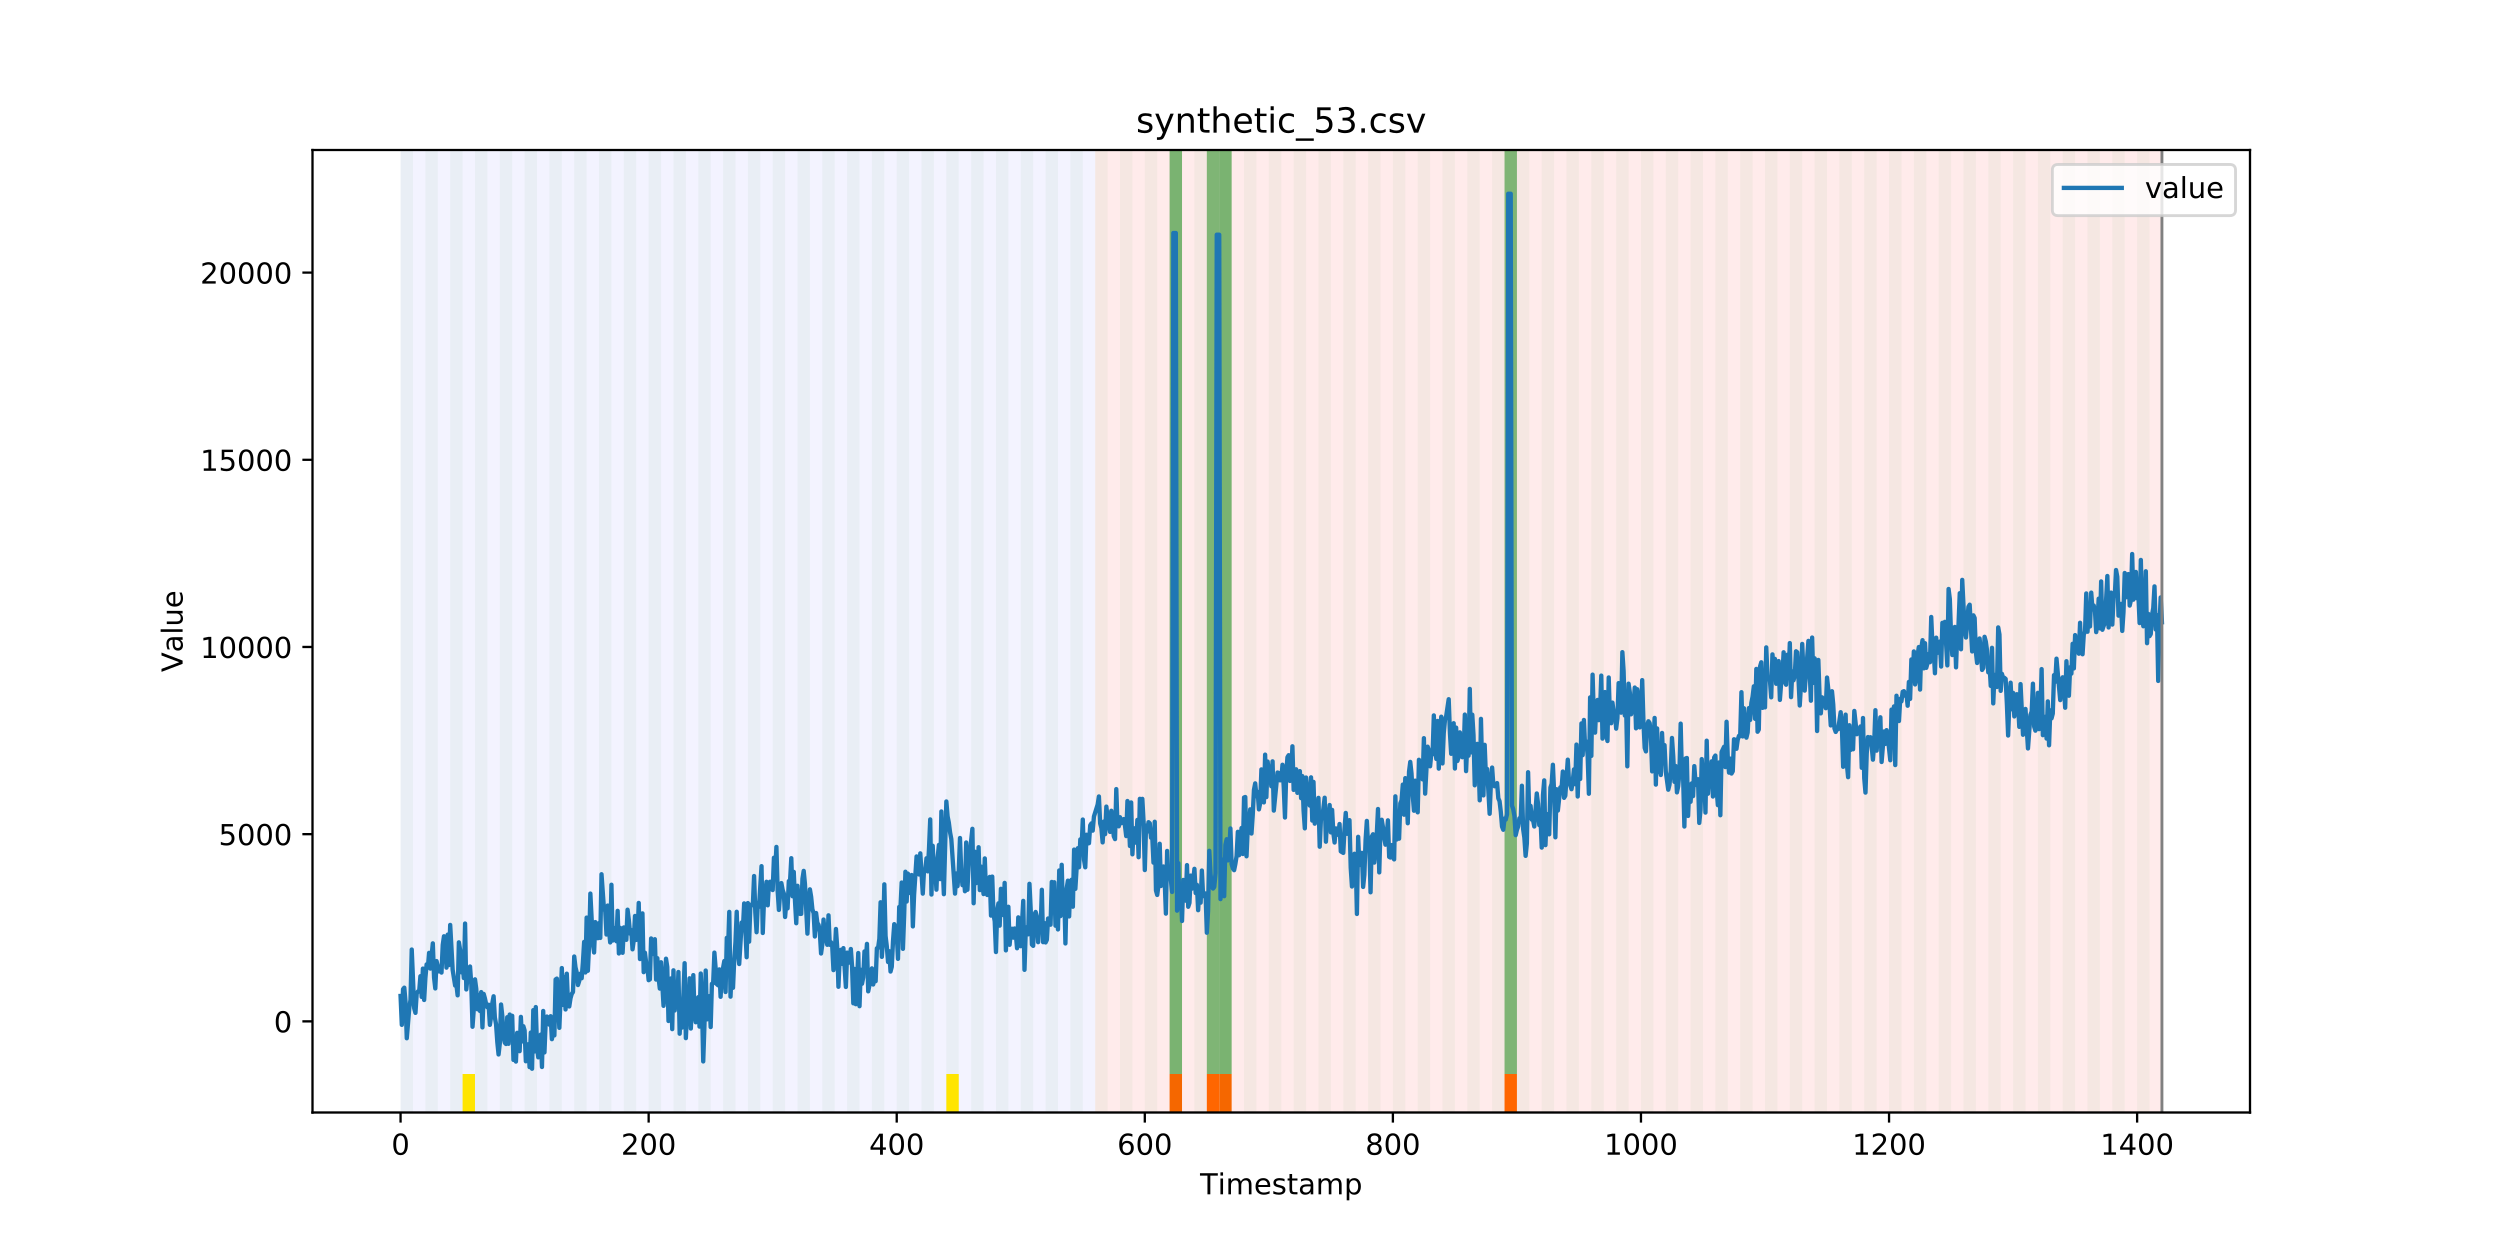<?xml version="1.0" encoding="utf-8" standalone="no"?>
<!DOCTYPE svg PUBLIC "-//W3C//DTD SVG 1.1//EN"
  "http://www.w3.org/Graphics/SVG/1.1/DTD/svg11.dtd">
<!-- Created with matplotlib (https://matplotlib.org/) -->
<svg height="432pt" version="1.1" viewBox="0 0 864 432" width="864pt" xmlns="http://www.w3.org/2000/svg" xmlns:xlink="http://www.w3.org/1999/xlink">
 <defs>
  <style type="text/css">
*{stroke-linecap:butt;stroke-linejoin:round;}
  </style>
 </defs>
 <g id="figure_1">
  <g id="patch_1">
   <path d="M 0 432 
L 864 432 
L 864 0 
L 0 0 
z
" style="fill:#ffffff;"/>
  </g>
  <g id="axes_1">
   <g id="patch_2">
    <path d="M 108 384.48 
L 777.6 384.48 
L 777.6 51.84 
L 108 51.84 
z
" style="fill:#ffffff;"/>
   </g>
   <g id="patch_3">
    <path clip-path="url(#pfd3925e7ad)" d="M 138.436 384.48 
L 138.436 51.84 
L 378.498 51.84 
L 378.498 384.48 
z
" style="fill:#0000ff;opacity:0.05;"/>
   </g>
   <g id="patch_4">
    <path clip-path="url(#pfd3925e7ad)" d="M 378.498 384.48 
L 378.498 51.84 
L 747.164 51.84 
L 747.164 384.48 
z
" style="fill:#ff0000;opacity:0.08;"/>
   </g>
   <g id="patch_5">
    <path clip-path="url(#pfd3925e7ad)" d="M 138.436 384.48 
L 138.436 51.84 
L 142.723 51.84 
L 142.723 384.48 
z
" style="fill:#008000;opacity:0.04;"/>
   </g>
   <g id="patch_6">
    <path clip-path="url(#pfd3925e7ad)" d="M 147.01 384.48 
L 147.01 51.84 
L 151.297 51.84 
L 151.297 384.48 
z
" style="fill:#008000;opacity:0.04;"/>
   </g>
   <g id="patch_7">
    <path clip-path="url(#pfd3925e7ad)" d="M 155.584 384.48 
L 155.584 51.84 
L 159.87 51.84 
L 159.87 384.48 
z
" style="fill:#008000;opacity:0.04;"/>
   </g>
   <g id="patch_8">
    <path clip-path="url(#pfd3925e7ad)" d="M 159.87 384.48 
L 159.87 371.174 
L 164.157 371.174 
L 164.157 384.48 
z
" style="fill:#ffe500;"/>
   </g>
   <g id="patch_9">
    <path clip-path="url(#pfd3925e7ad)" d="M 164.157 384.48 
L 164.157 51.84 
L 168.444 51.84 
L 168.444 384.48 
z
" style="fill:#008000;opacity:0.04;"/>
   </g>
   <g id="patch_10">
    <path clip-path="url(#pfd3925e7ad)" d="M 404.219 384.48 
L 404.219 371.174 
L 408.506 371.174 
L 408.506 384.48 
z
" style="fill:#ff6600;"/>
   </g>
   <g id="patch_11">
    <path clip-path="url(#pfd3925e7ad)" d="M 172.731 384.48 
L 172.731 51.84 
L 177.018 51.84 
L 177.018 384.48 
z
" style="fill:#008000;opacity:0.04;"/>
   </g>
   <g id="patch_12">
    <path clip-path="url(#pfd3925e7ad)" d="M 417.079 384.48 
L 417.079 371.174 
L 421.366 371.174 
L 421.366 384.48 
z
" style="fill:#ff6600;"/>
   </g>
   <g id="patch_13">
    <path clip-path="url(#pfd3925e7ad)" d="M 181.304 384.48 
L 181.304 51.84 
L 185.591 51.84 
L 185.591 384.48 
z
" style="fill:#008000;opacity:0.04;"/>
   </g>
   <g id="patch_14">
    <path clip-path="url(#pfd3925e7ad)" d="M 421.366 384.48 
L 421.366 371.174 
L 425.653 371.174 
L 425.653 384.48 
z
" style="fill:#ff6600;"/>
   </g>
   <g id="patch_15">
    <path clip-path="url(#pfd3925e7ad)" d="M 189.878 384.48 
L 189.878 51.84 
L 194.165 51.84 
L 194.165 384.48 
z
" style="fill:#008000;opacity:0.04;"/>
   </g>
   <g id="patch_16">
    <path clip-path="url(#pfd3925e7ad)" d="M 198.452 384.48 
L 198.452 51.84 
L 202.739 51.84 
L 202.739 384.48 
z
" style="fill:#008000;opacity:0.04;"/>
   </g>
   <g id="patch_17">
    <path clip-path="url(#pfd3925e7ad)" d="M 207.025 384.48 
L 207.025 51.84 
L 211.312 51.84 
L 211.312 384.48 
z
" style="fill:#008000;opacity:0.04;"/>
   </g>
   <g id="patch_18">
    <path clip-path="url(#pfd3925e7ad)" d="M 215.599 384.48 
L 215.599 51.84 
L 219.886 51.84 
L 219.886 384.48 
z
" style="fill:#008000;opacity:0.04;"/>
   </g>
   <g id="patch_19">
    <path clip-path="url(#pfd3925e7ad)" d="M 224.173 384.48 
L 224.173 51.84 
L 228.459 51.84 
L 228.459 384.48 
z
" style="fill:#008000;opacity:0.04;"/>
   </g>
   <g id="patch_20">
    <path clip-path="url(#pfd3925e7ad)" d="M 232.746 384.48 
L 232.746 51.84 
L 237.033 51.84 
L 237.033 384.48 
z
" style="fill:#008000;opacity:0.04;"/>
   </g>
   <g id="patch_21">
    <path clip-path="url(#pfd3925e7ad)" d="M 241.32 384.48 
L 241.32 51.84 
L 245.607 51.84 
L 245.607 384.48 
z
" style="fill:#008000;opacity:0.04;"/>
   </g>
   <g id="patch_22">
    <path clip-path="url(#pfd3925e7ad)" d="M 249.893 384.48 
L 249.893 51.84 
L 254.18 51.84 
L 254.18 384.48 
z
" style="fill:#008000;opacity:0.04;"/>
   </g>
   <g id="patch_23">
    <path clip-path="url(#pfd3925e7ad)" d="M 258.467 384.48 
L 258.467 51.84 
L 262.754 51.84 
L 262.754 384.48 
z
" style="fill:#008000;opacity:0.04;"/>
   </g>
   <g id="patch_24">
    <path clip-path="url(#pfd3925e7ad)" d="M 267.041 384.48 
L 267.041 51.84 
L 271.328 51.84 
L 271.328 384.48 
z
" style="fill:#008000;opacity:0.04;"/>
   </g>
   <g id="patch_25">
    <path clip-path="url(#pfd3925e7ad)" d="M 275.614 384.48 
L 275.614 51.84 
L 279.901 51.84 
L 279.901 384.48 
z
" style="fill:#008000;opacity:0.04;"/>
   </g>
   <g id="patch_26">
    <path clip-path="url(#pfd3925e7ad)" d="M 519.963 384.48 
L 519.963 371.174 
L 524.249 371.174 
L 524.249 384.48 
z
" style="fill:#ff6600;"/>
   </g>
   <g id="patch_27">
    <path clip-path="url(#pfd3925e7ad)" d="M 284.188 384.48 
L 284.188 51.84 
L 288.475 51.84 
L 288.475 384.48 
z
" style="fill:#008000;opacity:0.04;"/>
   </g>
   <g id="patch_28">
    <path clip-path="url(#pfd3925e7ad)" d="M 292.762 384.48 
L 292.762 51.84 
L 297.048 51.84 
L 297.048 384.48 
z
" style="fill:#008000;opacity:0.04;"/>
   </g>
   <g id="patch_29">
    <path clip-path="url(#pfd3925e7ad)" d="M 301.335 384.48 
L 301.335 51.84 
L 305.622 51.84 
L 305.622 384.48 
z
" style="fill:#008000;opacity:0.04;"/>
   </g>
   <g id="patch_30">
    <path clip-path="url(#pfd3925e7ad)" d="M 309.909 384.48 
L 309.909 51.84 
L 314.196 51.84 
L 314.196 384.48 
z
" style="fill:#008000;opacity:0.04;"/>
   </g>
   <g id="patch_31">
    <path clip-path="url(#pfd3925e7ad)" d="M 318.482 384.48 
L 318.482 51.84 
L 322.769 51.84 
L 322.769 384.48 
z
" style="fill:#008000;opacity:0.04;"/>
   </g>
   <g id="patch_32">
    <path clip-path="url(#pfd3925e7ad)" d="M 327.056 384.48 
L 327.056 51.84 
L 331.343 51.84 
L 331.343 384.48 
z
" style="fill:#008000;opacity:0.04;"/>
   </g>
   <g id="patch_33">
    <path clip-path="url(#pfd3925e7ad)" d="M 327.056 384.48 
L 327.056 371.174 
L 331.343 371.174 
L 331.343 384.48 
z
" style="fill:#ffe500;"/>
   </g>
   <g id="patch_34">
    <path clip-path="url(#pfd3925e7ad)" d="M 335.63 384.48 
L 335.63 51.84 
L 339.917 51.84 
L 339.917 384.48 
z
" style="fill:#008000;opacity:0.04;"/>
   </g>
   <g id="patch_35">
    <path clip-path="url(#pfd3925e7ad)" d="M 344.203 384.48 
L 344.203 51.84 
L 348.49 51.84 
L 348.49 384.48 
z
" style="fill:#008000;opacity:0.04;"/>
   </g>
   <g id="patch_36">
    <path clip-path="url(#pfd3925e7ad)" d="M 352.777 384.48 
L 352.777 51.84 
L 357.064 51.84 
L 357.064 384.48 
z
" style="fill:#008000;opacity:0.04;"/>
   </g>
   <g id="patch_37">
    <path clip-path="url(#pfd3925e7ad)" d="M 361.351 384.48 
L 361.351 51.84 
L 365.637 51.84 
L 365.637 384.48 
z
" style="fill:#008000;opacity:0.04;"/>
   </g>
   <g id="patch_38">
    <path clip-path="url(#pfd3925e7ad)" d="M 369.924 384.48 
L 369.924 51.84 
L 374.211 51.84 
L 374.211 384.48 
z
" style="fill:#008000;opacity:0.04;"/>
   </g>
   <g id="patch_39">
    <path clip-path="url(#pfd3925e7ad)" d="M 378.498 384.48 
L 378.498 51.84 
L 382.785 51.84 
L 382.785 384.48 
z
" style="fill:#008000;opacity:0.04;"/>
   </g>
   <g id="patch_40">
    <path clip-path="url(#pfd3925e7ad)" d="M 387.071 384.48 
L 387.071 51.84 
L 391.358 51.84 
L 391.358 384.48 
z
" style="fill:#008000;opacity:0.04;"/>
   </g>
   <g id="patch_41">
    <path clip-path="url(#pfd3925e7ad)" d="M 395.645 384.48 
L 395.645 51.84 
L 399.932 51.84 
L 399.932 384.48 
z
" style="fill:#008000;opacity:0.04;"/>
   </g>
   <g id="patch_42">
    <path clip-path="url(#pfd3925e7ad)" d="M 404.219 384.48 
L 404.219 51.84 
L 408.506 51.84 
L 408.506 384.48 
z
" style="fill:#008000;opacity:0.04;"/>
   </g>
   <g id="patch_43">
    <path clip-path="url(#pfd3925e7ad)" d="M 404.219 371.174 
L 404.219 51.84 
L 408.506 51.84 
L 408.506 371.174 
z
" style="fill:#008000;opacity:0.5;"/>
   </g>
   <g id="patch_44">
    <path clip-path="url(#pfd3925e7ad)" d="M 412.792 384.48 
L 412.792 51.84 
L 417.079 51.84 
L 417.079 384.48 
z
" style="fill:#008000;opacity:0.04;"/>
   </g>
   <g id="patch_45">
    <path clip-path="url(#pfd3925e7ad)" d="M 417.079 371.174 
L 417.079 51.84 
L 421.366 51.84 
L 421.366 371.174 
z
" style="fill:#008000;opacity:0.5;"/>
   </g>
   <g id="patch_46">
    <path clip-path="url(#pfd3925e7ad)" d="M 421.366 384.48 
L 421.366 51.84 
L 425.653 51.84 
L 425.653 384.48 
z
" style="fill:#008000;opacity:0.04;"/>
   </g>
   <g id="patch_47">
    <path clip-path="url(#pfd3925e7ad)" d="M 421.366 371.174 
L 421.366 51.84 
L 425.653 51.84 
L 425.653 371.174 
z
" style="fill:#008000;opacity:0.5;"/>
   </g>
   <g id="patch_48">
    <path clip-path="url(#pfd3925e7ad)" d="M 429.94 384.48 
L 429.94 51.84 
L 434.226 51.84 
L 434.226 384.48 
z
" style="fill:#008000;opacity:0.04;"/>
   </g>
   <g id="patch_49">
    <path clip-path="url(#pfd3925e7ad)" d="M 438.513 384.48 
L 438.513 51.84 
L 442.8 51.84 
L 442.8 384.48 
z
" style="fill:#008000;opacity:0.04;"/>
   </g>
   <g id="patch_50">
    <path clip-path="url(#pfd3925e7ad)" d="M 447.087 384.48 
L 447.087 51.84 
L 451.374 51.84 
L 451.374 384.48 
z
" style="fill:#008000;opacity:0.04;"/>
   </g>
   <g id="patch_51">
    <path clip-path="url(#pfd3925e7ad)" d="M 455.66 384.48 
L 455.66 51.84 
L 459.947 51.84 
L 459.947 384.48 
z
" style="fill:#008000;opacity:0.04;"/>
   </g>
   <g id="patch_52">
    <path clip-path="url(#pfd3925e7ad)" d="M 464.234 384.48 
L 464.234 51.84 
L 468.521 51.84 
L 468.521 384.48 
z
" style="fill:#008000;opacity:0.04;"/>
   </g>
   <g id="patch_53">
    <path clip-path="url(#pfd3925e7ad)" d="M 472.808 384.48 
L 472.808 51.84 
L 477.094 51.84 
L 477.094 384.48 
z
" style="fill:#008000;opacity:0.04;"/>
   </g>
   <g id="patch_54">
    <path clip-path="url(#pfd3925e7ad)" d="M 481.381 384.48 
L 481.381 51.84 
L 485.668 51.84 
L 485.668 384.48 
z
" style="fill:#008000;opacity:0.04;"/>
   </g>
   <g id="patch_55">
    <path clip-path="url(#pfd3925e7ad)" d="M 489.955 384.48 
L 489.955 51.84 
L 494.242 51.84 
L 494.242 384.48 
z
" style="fill:#008000;opacity:0.04;"/>
   </g>
   <g id="patch_56">
    <path clip-path="url(#pfd3925e7ad)" d="M 498.529 384.48 
L 498.529 51.84 
L 502.815 51.84 
L 502.815 384.48 
z
" style="fill:#008000;opacity:0.04;"/>
   </g>
   <g id="patch_57">
    <path clip-path="url(#pfd3925e7ad)" d="M 507.102 384.48 
L 507.102 51.84 
L 511.389 51.84 
L 511.389 384.48 
z
" style="fill:#008000;opacity:0.04;"/>
   </g>
   <g id="patch_58">
    <path clip-path="url(#pfd3925e7ad)" d="M 515.676 384.48 
L 515.676 51.84 
L 519.963 51.84 
L 519.963 384.48 
z
" style="fill:#008000;opacity:0.04;"/>
   </g>
   <g id="patch_59">
    <path clip-path="url(#pfd3925e7ad)" d="M 519.963 371.174 
L 519.963 51.84 
L 524.249 51.84 
L 524.249 371.174 
z
" style="fill:#008000;opacity:0.5;"/>
   </g>
   <g id="patch_60">
    <path clip-path="url(#pfd3925e7ad)" d="M 524.249 384.48 
L 524.249 51.84 
L 528.536 51.84 
L 528.536 384.48 
z
" style="fill:#008000;opacity:0.04;"/>
   </g>
   <g id="patch_61">
    <path clip-path="url(#pfd3925e7ad)" d="M 532.823 384.48 
L 532.823 51.84 
L 537.11 51.84 
L 537.11 384.48 
z
" style="fill:#008000;opacity:0.04;"/>
   </g>
   <g id="patch_62">
    <path clip-path="url(#pfd3925e7ad)" d="M 541.397 384.48 
L 541.397 51.84 
L 545.683 51.84 
L 545.683 384.48 
z
" style="fill:#008000;opacity:0.04;"/>
   </g>
   <g id="patch_63">
    <path clip-path="url(#pfd3925e7ad)" d="M 549.97 384.48 
L 549.97 51.84 
L 554.257 51.84 
L 554.257 384.48 
z
" style="fill:#008000;opacity:0.04;"/>
   </g>
   <g id="patch_64">
    <path clip-path="url(#pfd3925e7ad)" d="M 558.544 384.48 
L 558.544 51.84 
L 562.831 51.84 
L 562.831 384.48 
z
" style="fill:#008000;opacity:0.04;"/>
   </g>
   <g id="patch_65">
    <path clip-path="url(#pfd3925e7ad)" d="M 567.118 384.48 
L 567.118 51.84 
L 571.404 51.84 
L 571.404 384.48 
z
" style="fill:#008000;opacity:0.04;"/>
   </g>
   <g id="patch_66">
    <path clip-path="url(#pfd3925e7ad)" d="M 575.691 384.48 
L 575.691 51.84 
L 579.978 51.84 
L 579.978 384.48 
z
" style="fill:#008000;opacity:0.04;"/>
   </g>
   <g id="patch_67">
    <path clip-path="url(#pfd3925e7ad)" d="M 584.265 384.48 
L 584.265 51.84 
L 588.552 51.84 
L 588.552 384.48 
z
" style="fill:#008000;opacity:0.04;"/>
   </g>
   <g id="patch_68">
    <path clip-path="url(#pfd3925e7ad)" d="M 592.838 384.48 
L 592.838 51.84 
L 597.125 51.84 
L 597.125 384.48 
z
" style="fill:#008000;opacity:0.04;"/>
   </g>
   <g id="patch_69">
    <path clip-path="url(#pfd3925e7ad)" d="M 601.412 384.48 
L 601.412 51.84 
L 605.699 51.84 
L 605.699 384.48 
z
" style="fill:#008000;opacity:0.04;"/>
   </g>
   <g id="patch_70">
    <path clip-path="url(#pfd3925e7ad)" d="M 609.986 384.48 
L 609.986 51.84 
L 614.272 51.84 
L 614.272 384.48 
z
" style="fill:#008000;opacity:0.04;"/>
   </g>
   <g id="patch_71">
    <path clip-path="url(#pfd3925e7ad)" d="M 618.559 384.48 
L 618.559 51.84 
L 622.846 51.84 
L 622.846 384.48 
z
" style="fill:#008000;opacity:0.04;"/>
   </g>
   <g id="patch_72">
    <path clip-path="url(#pfd3925e7ad)" d="M 627.133 384.48 
L 627.133 51.84 
L 631.42 51.84 
L 631.42 384.48 
z
" style="fill:#008000;opacity:0.04;"/>
   </g>
   <g id="patch_73">
    <path clip-path="url(#pfd3925e7ad)" d="M 635.707 384.48 
L 635.707 51.84 
L 639.993 51.84 
L 639.993 384.48 
z
" style="fill:#008000;opacity:0.04;"/>
   </g>
   <g id="patch_74">
    <path clip-path="url(#pfd3925e7ad)" d="M 644.28 384.48 
L 644.28 51.84 
L 648.567 51.84 
L 648.567 384.48 
z
" style="fill:#008000;opacity:0.04;"/>
   </g>
   <g id="patch_75">
    <path clip-path="url(#pfd3925e7ad)" d="M 652.854 384.48 
L 652.854 51.84 
L 657.141 51.84 
L 657.141 384.48 
z
" style="fill:#008000;opacity:0.04;"/>
   </g>
   <g id="patch_76">
    <path clip-path="url(#pfd3925e7ad)" d="M 661.427 384.48 
L 661.427 51.84 
L 665.714 51.84 
L 665.714 384.48 
z
" style="fill:#008000;opacity:0.04;"/>
   </g>
   <g id="patch_77">
    <path clip-path="url(#pfd3925e7ad)" d="M 670.001 384.48 
L 670.001 51.84 
L 674.288 51.84 
L 674.288 384.48 
z
" style="fill:#008000;opacity:0.04;"/>
   </g>
   <g id="patch_78">
    <path clip-path="url(#pfd3925e7ad)" d="M 678.575 384.48 
L 678.575 51.84 
L 682.861 51.84 
L 682.861 384.48 
z
" style="fill:#008000;opacity:0.04;"/>
   </g>
   <g id="patch_79">
    <path clip-path="url(#pfd3925e7ad)" d="M 687.148 384.48 
L 687.148 51.84 
L 691.435 51.84 
L 691.435 384.48 
z
" style="fill:#008000;opacity:0.04;"/>
   </g>
   <g id="patch_80">
    <path clip-path="url(#pfd3925e7ad)" d="M 695.722 384.48 
L 695.722 51.84 
L 700.009 51.84 
L 700.009 384.48 
z
" style="fill:#008000;opacity:0.04;"/>
   </g>
   <g id="patch_81">
    <path clip-path="url(#pfd3925e7ad)" d="M 704.296 384.48 
L 704.296 51.84 
L 708.582 51.84 
L 708.582 384.48 
z
" style="fill:#008000;opacity:0.04;"/>
   </g>
   <g id="patch_82">
    <path clip-path="url(#pfd3925e7ad)" d="M 712.869 384.48 
L 712.869 51.84 
L 717.156 51.84 
L 717.156 384.48 
z
" style="fill:#008000;opacity:0.04;"/>
   </g>
   <g id="patch_83">
    <path clip-path="url(#pfd3925e7ad)" d="M 721.443 384.48 
L 721.443 51.84 
L 725.73 51.84 
L 725.73 384.48 
z
" style="fill:#008000;opacity:0.04;"/>
   </g>
   <g id="patch_84">
    <path clip-path="url(#pfd3925e7ad)" d="M 730.016 384.48 
L 730.016 51.84 
L 734.303 51.84 
L 734.303 384.48 
z
" style="fill:#008000;opacity:0.04;"/>
   </g>
   <g id="patch_85">
    <path clip-path="url(#pfd3925e7ad)" d="M 738.59 384.48 
L 738.59 51.84 
L 742.877 51.84 
L 742.877 384.48 
z
" style="fill:#008000;opacity:0.04;"/>
   </g>
   <g id="matplotlib.axis_1">
    <g id="xtick_1">
     <g id="line2d_1">
      <defs>
       <path d="M 0 0 
L 0 3.5 
" id="mc9558a6751" style="stroke:#000000;stroke-width:0.8;"/>
      </defs>
      <g>
       <use style="stroke:#000000;stroke-width:0.8;" x="138.436" xlink:href="#mc9558a6751" y="384.48"/>
      </g>
     </g>
     <g id="text_1">
      <!-- 0 -->
      <defs>
       <path d="M 31.781 66.406 
Q 24.172 66.406 20.328 58.906 
Q 16.5 51.422 16.5 36.375 
Q 16.5 21.391 20.328 13.891 
Q 24.172 6.391 31.781 6.391 
Q 39.453 6.391 43.281 13.891 
Q 47.125 21.391 47.125 36.375 
Q 47.125 51.422 43.281 58.906 
Q 39.453 66.406 31.781 66.406 
z
M 31.781 74.219 
Q 44.047 74.219 50.516 64.516 
Q 56.984 54.828 56.984 36.375 
Q 56.984 17.969 50.516 8.266 
Q 44.047 -1.422 31.781 -1.422 
Q 19.531 -1.422 13.062 8.266 
Q 6.594 17.969 6.594 36.375 
Q 6.594 54.828 13.062 64.516 
Q 19.531 74.219 31.781 74.219 
z
" id="DejaVuSans-48"/>
      </defs>
      <g transform="translate(135.255 399.078)scale(0.1 -0.1)">
       <use xlink:href="#DejaVuSans-48"/>
      </g>
     </g>
    </g>
    <g id="xtick_2">
     <g id="line2d_2">
      <g>
       <use style="stroke:#000000;stroke-width:0.8;" x="224.173" xlink:href="#mc9558a6751" y="384.48"/>
      </g>
     </g>
     <g id="text_2">
      <!-- 200 -->
      <defs>
       <path d="M 19.188 8.297 
L 53.609 8.297 
L 53.609 0 
L 7.328 0 
L 7.328 8.297 
Q 12.938 14.109 22.625 23.891 
Q 32.328 33.688 34.812 36.531 
Q 39.547 41.844 41.422 45.531 
Q 43.312 49.219 43.312 52.781 
Q 43.312 58.594 39.234 62.25 
Q 35.156 65.922 28.609 65.922 
Q 23.969 65.922 18.812 64.312 
Q 13.672 62.703 7.812 59.422 
L 7.812 69.391 
Q 13.766 71.781 18.938 73 
Q 24.125 74.219 28.422 74.219 
Q 39.75 74.219 46.484 68.547 
Q 53.219 62.891 53.219 53.422 
Q 53.219 48.922 51.531 44.891 
Q 49.859 40.875 45.406 35.406 
Q 44.188 33.984 37.641 27.219 
Q 31.109 20.453 19.188 8.297 
z
" id="DejaVuSans-50"/>
      </defs>
      <g transform="translate(214.629 399.078)scale(0.1 -0.1)">
       <use xlink:href="#DejaVuSans-50"/>
       <use x="63.623" xlink:href="#DejaVuSans-48"/>
       <use x="127.246" xlink:href="#DejaVuSans-48"/>
      </g>
     </g>
    </g>
    <g id="xtick_3">
     <g id="line2d_3">
      <g>
       <use style="stroke:#000000;stroke-width:0.8;" x="309.909" xlink:href="#mc9558a6751" y="384.48"/>
      </g>
     </g>
     <g id="text_3">
      <!-- 400 -->
      <defs>
       <path d="M 37.797 64.312 
L 12.891 25.391 
L 37.797 25.391 
z
M 35.203 72.906 
L 47.609 72.906 
L 47.609 25.391 
L 58.016 25.391 
L 58.016 17.188 
L 47.609 17.188 
L 47.609 0 
L 37.797 0 
L 37.797 17.188 
L 4.891 17.188 
L 4.891 26.703 
z
" id="DejaVuSans-52"/>
      </defs>
      <g transform="translate(300.365 399.078)scale(0.1 -0.1)">
       <use xlink:href="#DejaVuSans-52"/>
       <use x="63.623" xlink:href="#DejaVuSans-48"/>
       <use x="127.246" xlink:href="#DejaVuSans-48"/>
      </g>
     </g>
    </g>
    <g id="xtick_4">
     <g id="line2d_4">
      <g>
       <use style="stroke:#000000;stroke-width:0.8;" x="395.645" xlink:href="#mc9558a6751" y="384.48"/>
      </g>
     </g>
     <g id="text_4">
      <!-- 600 -->
      <defs>
       <path d="M 33.016 40.375 
Q 26.375 40.375 22.484 35.828 
Q 18.609 31.297 18.609 23.391 
Q 18.609 15.531 22.484 10.953 
Q 26.375 6.391 33.016 6.391 
Q 39.656 6.391 43.531 10.953 
Q 47.406 15.531 47.406 23.391 
Q 47.406 31.297 43.531 35.828 
Q 39.656 40.375 33.016 40.375 
z
M 52.594 71.297 
L 52.594 62.312 
Q 48.875 64.062 45.094 64.984 
Q 41.312 65.922 37.594 65.922 
Q 27.828 65.922 22.672 59.328 
Q 17.531 52.734 16.797 39.406 
Q 19.672 43.656 24.016 45.922 
Q 28.375 48.188 33.594 48.188 
Q 44.578 48.188 50.953 41.516 
Q 57.328 34.859 57.328 23.391 
Q 57.328 12.156 50.688 5.359 
Q 44.047 -1.422 33.016 -1.422 
Q 20.359 -1.422 13.672 8.266 
Q 6.984 17.969 6.984 36.375 
Q 6.984 53.656 15.188 63.938 
Q 23.391 74.219 37.203 74.219 
Q 40.922 74.219 44.703 73.484 
Q 48.484 72.75 52.594 71.297 
z
" id="DejaVuSans-54"/>
      </defs>
      <g transform="translate(386.101 399.078)scale(0.1 -0.1)">
       <use xlink:href="#DejaVuSans-54"/>
       <use x="63.623" xlink:href="#DejaVuSans-48"/>
       <use x="127.246" xlink:href="#DejaVuSans-48"/>
      </g>
     </g>
    </g>
    <g id="xtick_5">
     <g id="line2d_5">
      <g>
       <use style="stroke:#000000;stroke-width:0.8;" x="481.381" xlink:href="#mc9558a6751" y="384.48"/>
      </g>
     </g>
     <g id="text_5">
      <!-- 800 -->
      <defs>
       <path d="M 31.781 34.625 
Q 24.75 34.625 20.719 30.859 
Q 16.703 27.094 16.703 20.516 
Q 16.703 13.922 20.719 10.156 
Q 24.75 6.391 31.781 6.391 
Q 38.812 6.391 42.859 10.172 
Q 46.922 13.969 46.922 20.516 
Q 46.922 27.094 42.891 30.859 
Q 38.875 34.625 31.781 34.625 
z
M 21.922 38.812 
Q 15.578 40.375 12.031 44.719 
Q 8.5 49.078 8.5 55.328 
Q 8.5 64.062 14.719 69.141 
Q 20.953 74.219 31.781 74.219 
Q 42.672 74.219 48.875 69.141 
Q 55.078 64.062 55.078 55.328 
Q 55.078 49.078 51.531 44.719 
Q 48 40.375 41.703 38.812 
Q 48.828 37.156 52.797 32.312 
Q 56.781 27.484 56.781 20.516 
Q 56.781 9.906 50.312 4.234 
Q 43.844 -1.422 31.781 -1.422 
Q 19.734 -1.422 13.25 4.234 
Q 6.781 9.906 6.781 20.516 
Q 6.781 27.484 10.781 32.312 
Q 14.797 37.156 21.922 38.812 
z
M 18.312 54.391 
Q 18.312 48.734 21.844 45.562 
Q 25.391 42.391 31.781 42.391 
Q 38.141 42.391 41.719 45.562 
Q 45.312 48.734 45.312 54.391 
Q 45.312 60.062 41.719 63.234 
Q 38.141 66.406 31.781 66.406 
Q 25.391 66.406 21.844 63.234 
Q 18.312 60.062 18.312 54.391 
z
" id="DejaVuSans-56"/>
      </defs>
      <g transform="translate(471.838 399.078)scale(0.1 -0.1)">
       <use xlink:href="#DejaVuSans-56"/>
       <use x="63.623" xlink:href="#DejaVuSans-48"/>
       <use x="127.246" xlink:href="#DejaVuSans-48"/>
      </g>
     </g>
    </g>
    <g id="xtick_6">
     <g id="line2d_6">
      <g>
       <use style="stroke:#000000;stroke-width:0.8;" x="567.118" xlink:href="#mc9558a6751" y="384.48"/>
      </g>
     </g>
     <g id="text_6">
      <!-- 1000 -->
      <defs>
       <path d="M 12.406 8.297 
L 28.516 8.297 
L 28.516 63.922 
L 10.984 60.406 
L 10.984 69.391 
L 28.422 72.906 
L 38.281 72.906 
L 38.281 8.297 
L 54.391 8.297 
L 54.391 0 
L 12.406 0 
z
" id="DejaVuSans-49"/>
      </defs>
      <g transform="translate(554.393 399.078)scale(0.1 -0.1)">
       <use xlink:href="#DejaVuSans-49"/>
       <use x="63.623" xlink:href="#DejaVuSans-48"/>
       <use x="127.246" xlink:href="#DejaVuSans-48"/>
       <use x="190.869" xlink:href="#DejaVuSans-48"/>
      </g>
     </g>
    </g>
    <g id="xtick_7">
     <g id="line2d_7">
      <g>
       <use style="stroke:#000000;stroke-width:0.8;" x="652.854" xlink:href="#mc9558a6751" y="384.48"/>
      </g>
     </g>
     <g id="text_7">
      <!-- 1200 -->
      <g transform="translate(640.129 399.078)scale(0.1 -0.1)">
       <use xlink:href="#DejaVuSans-49"/>
       <use x="63.623" xlink:href="#DejaVuSans-50"/>
       <use x="127.246" xlink:href="#DejaVuSans-48"/>
       <use x="190.869" xlink:href="#DejaVuSans-48"/>
      </g>
     </g>
    </g>
    <g id="xtick_8">
     <g id="line2d_8">
      <g>
       <use style="stroke:#000000;stroke-width:0.8;" x="738.59" xlink:href="#mc9558a6751" y="384.48"/>
      </g>
     </g>
     <g id="text_8">
      <!-- 1400 -->
      <g transform="translate(725.865 399.078)scale(0.1 -0.1)">
       <use xlink:href="#DejaVuSans-49"/>
       <use x="63.623" xlink:href="#DejaVuSans-52"/>
       <use x="127.246" xlink:href="#DejaVuSans-48"/>
       <use x="190.869" xlink:href="#DejaVuSans-48"/>
      </g>
     </g>
    </g>
    <g id="text_9">
     <!-- Timestamp -->
     <defs>
      <path d="M -0.297 72.906 
L 61.375 72.906 
L 61.375 64.594 
L 35.5 64.594 
L 35.5 0 
L 25.594 0 
L 25.594 64.594 
L -0.297 64.594 
z
" id="DejaVuSans-84"/>
      <path d="M 9.422 54.688 
L 18.406 54.688 
L 18.406 0 
L 9.422 0 
z
M 9.422 75.984 
L 18.406 75.984 
L 18.406 64.594 
L 9.422 64.594 
z
" id="DejaVuSans-105"/>
      <path d="M 52 44.188 
Q 55.375 50.25 60.062 53.125 
Q 64.75 56 71.094 56 
Q 79.641 56 84.281 50.016 
Q 88.922 44.047 88.922 33.016 
L 88.922 0 
L 79.891 0 
L 79.891 32.719 
Q 79.891 40.578 77.094 44.375 
Q 74.312 48.188 68.609 48.188 
Q 61.625 48.188 57.562 43.547 
Q 53.516 38.922 53.516 30.906 
L 53.516 0 
L 44.484 0 
L 44.484 32.719 
Q 44.484 40.625 41.703 44.406 
Q 38.922 48.188 33.109 48.188 
Q 26.219 48.188 22.156 43.531 
Q 18.109 38.875 18.109 30.906 
L 18.109 0 
L 9.078 0 
L 9.078 54.688 
L 18.109 54.688 
L 18.109 46.188 
Q 21.188 51.219 25.484 53.609 
Q 29.781 56 35.688 56 
Q 41.656 56 45.828 52.969 
Q 50 49.953 52 44.188 
z
" id="DejaVuSans-109"/>
      <path d="M 56.203 29.594 
L 56.203 25.203 
L 14.891 25.203 
Q 15.484 15.922 20.484 11.062 
Q 25.484 6.203 34.422 6.203 
Q 39.594 6.203 44.453 7.469 
Q 49.312 8.734 54.109 11.281 
L 54.109 2.781 
Q 49.266 0.734 44.188 -0.344 
Q 39.109 -1.422 33.891 -1.422 
Q 20.797 -1.422 13.156 6.188 
Q 5.516 13.812 5.516 26.812 
Q 5.516 40.234 12.766 48.109 
Q 20.016 56 32.328 56 
Q 43.359 56 49.781 48.891 
Q 56.203 41.797 56.203 29.594 
z
M 47.219 32.234 
Q 47.125 39.594 43.094 43.984 
Q 39.062 48.391 32.422 48.391 
Q 24.906 48.391 20.391 44.141 
Q 15.875 39.891 15.188 32.172 
z
" id="DejaVuSans-101"/>
      <path d="M 44.281 53.078 
L 44.281 44.578 
Q 40.484 46.531 36.375 47.5 
Q 32.281 48.484 27.875 48.484 
Q 21.188 48.484 17.844 46.438 
Q 14.5 44.391 14.5 40.281 
Q 14.5 37.156 16.891 35.375 
Q 19.281 33.594 26.516 31.984 
L 29.594 31.297 
Q 39.156 29.25 43.188 25.516 
Q 47.219 21.781 47.219 15.094 
Q 47.219 7.469 41.188 3.016 
Q 35.156 -1.422 24.609 -1.422 
Q 20.219 -1.422 15.453 -0.562 
Q 10.688 0.297 5.422 2 
L 5.422 11.281 
Q 10.406 8.688 15.234 7.391 
Q 20.062 6.109 24.812 6.109 
Q 31.156 6.109 34.562 8.281 
Q 37.984 10.453 37.984 14.406 
Q 37.984 18.062 35.516 20.016 
Q 33.062 21.969 24.703 23.781 
L 21.578 24.516 
Q 13.234 26.266 9.516 29.906 
Q 5.812 33.547 5.812 39.891 
Q 5.812 47.609 11.281 51.797 
Q 16.75 56 26.812 56 
Q 31.781 56 36.172 55.266 
Q 40.578 54.547 44.281 53.078 
z
" id="DejaVuSans-115"/>
      <path d="M 18.312 70.219 
L 18.312 54.688 
L 36.812 54.688 
L 36.812 47.703 
L 18.312 47.703 
L 18.312 18.016 
Q 18.312 11.328 20.141 9.422 
Q 21.969 7.516 27.594 7.516 
L 36.812 7.516 
L 36.812 0 
L 27.594 0 
Q 17.188 0 13.234 3.875 
Q 9.281 7.766 9.281 18.016 
L 9.281 47.703 
L 2.688 47.703 
L 2.688 54.688 
L 9.281 54.688 
L 9.281 70.219 
z
" id="DejaVuSans-116"/>
      <path d="M 34.281 27.484 
Q 23.391 27.484 19.188 25 
Q 14.984 22.516 14.984 16.5 
Q 14.984 11.719 18.141 8.906 
Q 21.297 6.109 26.703 6.109 
Q 34.188 6.109 38.703 11.406 
Q 43.219 16.703 43.219 25.484 
L 43.219 27.484 
z
M 52.203 31.203 
L 52.203 0 
L 43.219 0 
L 43.219 8.297 
Q 40.141 3.328 35.547 0.953 
Q 30.953 -1.422 24.312 -1.422 
Q 15.922 -1.422 10.953 3.297 
Q 6 8.016 6 15.922 
Q 6 25.141 12.172 29.828 
Q 18.359 34.516 30.609 34.516 
L 43.219 34.516 
L 43.219 35.406 
Q 43.219 41.609 39.141 45 
Q 35.062 48.391 27.688 48.391 
Q 23 48.391 18.547 47.266 
Q 14.109 46.141 10.016 43.891 
L 10.016 52.203 
Q 14.938 54.109 19.578 55.047 
Q 24.219 56 28.609 56 
Q 40.484 56 46.344 49.844 
Q 52.203 43.703 52.203 31.203 
z
" id="DejaVuSans-97"/>
      <path d="M 18.109 8.203 
L 18.109 -20.797 
L 9.078 -20.797 
L 9.078 54.688 
L 18.109 54.688 
L 18.109 46.391 
Q 20.953 51.266 25.266 53.625 
Q 29.594 56 35.594 56 
Q 45.562 56 51.781 48.094 
Q 58.016 40.188 58.016 27.297 
Q 58.016 14.406 51.781 6.484 
Q 45.562 -1.422 35.594 -1.422 
Q 29.594 -1.422 25.266 0.953 
Q 20.953 3.328 18.109 8.203 
z
M 48.688 27.297 
Q 48.688 37.203 44.609 42.844 
Q 40.531 48.484 33.406 48.484 
Q 26.266 48.484 22.188 42.844 
Q 18.109 37.203 18.109 27.297 
Q 18.109 17.391 22.188 11.75 
Q 26.266 6.109 33.406 6.109 
Q 40.531 6.109 44.609 11.75 
Q 48.688 17.391 48.688 27.297 
z
" id="DejaVuSans-112"/>
     </defs>
     <g transform="translate(414.739 412.757)scale(0.1 -0.1)">
      <use xlink:href="#DejaVuSans-84"/>
      <use x="61.037" xlink:href="#DejaVuSans-105"/>
      <use x="88.82" xlink:href="#DejaVuSans-109"/>
      <use x="186.232" xlink:href="#DejaVuSans-101"/>
      <use x="247.756" xlink:href="#DejaVuSans-115"/>
      <use x="299.855" xlink:href="#DejaVuSans-116"/>
      <use x="339.064" xlink:href="#DejaVuSans-97"/>
      <use x="400.344" xlink:href="#DejaVuSans-109"/>
      <use x="497.756" xlink:href="#DejaVuSans-112"/>
     </g>
    </g>
   </g>
   <g id="matplotlib.axis_2">
    <g id="ytick_1">
     <g id="line2d_9">
      <defs>
       <path d="M 0 0 
L -3.5 0 
" id="mc1ce9a963b" style="stroke:#000000;stroke-width:0.8;"/>
      </defs>
      <g>
       <use style="stroke:#000000;stroke-width:0.8;" x="108" xlink:href="#mc1ce9a963b" y="352.977"/>
      </g>
     </g>
     <g id="text_10">
      <!-- 0 -->
      <g transform="translate(94.638 356.777)scale(0.1 -0.1)">
       <use xlink:href="#DejaVuSans-48"/>
      </g>
     </g>
    </g>
    <g id="ytick_2">
     <g id="line2d_10">
      <g>
       <use style="stroke:#000000;stroke-width:0.8;" x="108" xlink:href="#mc1ce9a963b" y="288.287"/>
      </g>
     </g>
     <g id="text_11">
      <!-- 5000 -->
      <defs>
       <path d="M 10.797 72.906 
L 49.516 72.906 
L 49.516 64.594 
L 19.828 64.594 
L 19.828 46.734 
Q 21.969 47.469 24.109 47.828 
Q 26.266 48.188 28.422 48.188 
Q 40.625 48.188 47.75 41.5 
Q 54.891 34.812 54.891 23.391 
Q 54.891 11.625 47.562 5.094 
Q 40.234 -1.422 26.906 -1.422 
Q 22.312 -1.422 17.547 -0.641 
Q 12.797 0.141 7.719 1.703 
L 7.719 11.625 
Q 12.109 9.234 16.797 8.062 
Q 21.484 6.891 26.703 6.891 
Q 35.156 6.891 40.078 11.328 
Q 45.016 15.766 45.016 23.391 
Q 45.016 31 40.078 35.438 
Q 35.156 39.891 26.703 39.891 
Q 22.75 39.891 18.812 39.016 
Q 14.891 38.141 10.797 36.281 
z
" id="DejaVuSans-53"/>
      </defs>
      <g transform="translate(75.55 292.086)scale(0.1 -0.1)">
       <use xlink:href="#DejaVuSans-53"/>
       <use x="63.623" xlink:href="#DejaVuSans-48"/>
       <use x="127.246" xlink:href="#DejaVuSans-48"/>
       <use x="190.869" xlink:href="#DejaVuSans-48"/>
      </g>
     </g>
    </g>
    <g id="ytick_3">
     <g id="line2d_11">
      <g>
       <use style="stroke:#000000;stroke-width:0.8;" x="108" xlink:href="#mc1ce9a963b" y="223.596"/>
      </g>
     </g>
     <g id="text_12">
      <!-- 10000 -->
      <g transform="translate(69.188 227.395)scale(0.1 -0.1)">
       <use xlink:href="#DejaVuSans-49"/>
       <use x="63.623" xlink:href="#DejaVuSans-48"/>
       <use x="127.246" xlink:href="#DejaVuSans-48"/>
       <use x="190.869" xlink:href="#DejaVuSans-48"/>
       <use x="254.492" xlink:href="#DejaVuSans-48"/>
      </g>
     </g>
    </g>
    <g id="ytick_4">
     <g id="line2d_12">
      <g>
       <use style="stroke:#000000;stroke-width:0.8;" x="108" xlink:href="#mc1ce9a963b" y="158.905"/>
      </g>
     </g>
     <g id="text_13">
      <!-- 15000 -->
      <g transform="translate(69.188 162.704)scale(0.1 -0.1)">
       <use xlink:href="#DejaVuSans-49"/>
       <use x="63.623" xlink:href="#DejaVuSans-53"/>
       <use x="127.246" xlink:href="#DejaVuSans-48"/>
       <use x="190.869" xlink:href="#DejaVuSans-48"/>
       <use x="254.492" xlink:href="#DejaVuSans-48"/>
      </g>
     </g>
    </g>
    <g id="ytick_5">
     <g id="line2d_13">
      <g>
       <use style="stroke:#000000;stroke-width:0.8;" x="108" xlink:href="#mc1ce9a963b" y="94.214"/>
      </g>
     </g>
     <g id="text_14">
      <!-- 20000 -->
      <g transform="translate(69.188 98.013)scale(0.1 -0.1)">
       <use xlink:href="#DejaVuSans-50"/>
       <use x="63.623" xlink:href="#DejaVuSans-48"/>
       <use x="127.246" xlink:href="#DejaVuSans-48"/>
       <use x="190.869" xlink:href="#DejaVuSans-48"/>
       <use x="254.492" xlink:href="#DejaVuSans-48"/>
      </g>
     </g>
    </g>
    <g id="text_15">
     <!-- Value -->
     <defs>
      <path d="M 28.609 0 
L 0.781 72.906 
L 11.078 72.906 
L 34.188 11.531 
L 57.328 72.906 
L 67.578 72.906 
L 39.797 0 
z
" id="DejaVuSans-86"/>
      <path d="M 9.422 75.984 
L 18.406 75.984 
L 18.406 0 
L 9.422 0 
z
" id="DejaVuSans-108"/>
      <path d="M 8.5 21.578 
L 8.5 54.688 
L 17.484 54.688 
L 17.484 21.922 
Q 17.484 14.156 20.5 10.266 
Q 23.531 6.391 29.594 6.391 
Q 36.859 6.391 41.078 11.031 
Q 45.312 15.672 45.312 23.688 
L 45.312 54.688 
L 54.297 54.688 
L 54.297 0 
L 45.312 0 
L 45.312 8.406 
Q 42.047 3.422 37.719 1 
Q 33.406 -1.422 27.688 -1.422 
Q 18.266 -1.422 13.375 4.438 
Q 8.5 10.297 8.5 21.578 
z
M 31.109 56 
z
" id="DejaVuSans-117"/>
     </defs>
     <g transform="translate(63.108 232.273)rotate(-90)scale(0.1 -0.1)">
      <use xlink:href="#DejaVuSans-86"/>
      <use x="68.299" xlink:href="#DejaVuSans-97"/>
      <use x="129.578" xlink:href="#DejaVuSans-108"/>
      <use x="157.361" xlink:href="#DejaVuSans-117"/>
      <use x="220.74" xlink:href="#DejaVuSans-101"/>
     </g>
    </g>
   </g>
   <g id="line2d_14">
    <path clip-path="url(#pfd3925e7ad)" d="M 138.436 344.206 
L 138.865 354.188 
L 139.294 341.877 
L 139.722 341.341 
L 140.151 346.309 
L 140.58 358.82 
L 141.437 348.458 
L 141.866 345.587 
L 142.294 328.156 
L 143.152 348.472 
L 143.581 350.049 
L 144.009 343.355 
L 144.438 342.646 
L 144.867 342.665 
L 145.295 337.378 
L 145.724 344.538 
L 146.153 334.744 
L 146.581 345.595 
L 147.01 338.02 
L 147.439 333.304 
L 147.867 334.431 
L 148.296 329.305 
L 148.725 334.74 
L 149.582 326.029 
L 150.011 337.861 
L 150.439 341.602 
L 150.868 332.155 
L 151.725 335.72 
L 152.154 334.783 
L 152.583 336.122 
L 153.012 326.561 
L 153.44 323.572 
L 153.869 324.641 
L 154.298 334.418 
L 154.726 323.009 
L 155.155 333.523 
L 155.584 319.652 
L 156.441 335.202 
L 157.298 340.614 
L 157.727 340.226 
L 158.156 343.989 
L 158.584 325.674 
L 159.013 328.308 
L 159.442 336.022 
L 159.87 333.098 
L 160.299 338.009 
L 160.728 319.17 
L 161.156 341.954 
L 161.585 337.44 
L 162.014 335.939 
L 162.443 334.027 
L 162.871 340.098 
L 163.3 354.846 
L 163.729 348.921 
L 164.157 338.463 
L 164.586 341.705 
L 165.015 348.804 
L 165.443 343.861 
L 165.872 349.396 
L 166.301 342.87 
L 166.729 355.068 
L 167.158 343.509 
L 167.587 345.064 
L 168.015 347.068 
L 168.444 348.128 
L 168.873 347.231 
L 169.301 354.191 
L 169.73 351.277 
L 170.159 346.611 
L 170.587 344.314 
L 171.016 351.581 
L 171.445 354.054 
L 171.873 360.171 
L 172.302 364.423 
L 172.731 360.645 
L 173.16 347.153 
L 173.588 351.042 
L 174.017 358.409 
L 174.446 360.347 
L 174.874 360.808 
L 175.303 351.553 
L 175.732 360.74 
L 176.16 350.629 
L 176.589 355.197 
L 177.018 351.061 
L 177.446 366.302 
L 177.875 360.525 
L 178.304 366.879 
L 178.732 356.939 
L 179.59 363.28 
L 180.018 351.435 
L 180.447 359.922 
L 180.876 354.669 
L 181.304 356.124 
L 181.733 366.774 
L 182.162 365.572 
L 182.591 360.884 
L 183.019 368.794 
L 183.448 356.852 
L 183.877 369.36 
L 184.305 349.103 
L 184.734 363.381 
L 185.163 348.045 
L 185.591 362.006 
L 186.02 365.413 
L 186.449 358.085 
L 186.877 357.562 
L 187.306 368.752 
L 187.735 349.394 
L 188.163 363.719 
L 188.592 353.085 
L 189.021 351.325 
L 189.449 353.082 
L 189.878 354.125 
L 190.307 351.205 
L 190.735 359.134 
L 191.164 356.517 
L 191.593 357.837 
L 192.022 338.496 
L 192.45 338.21 
L 193.308 355.221 
L 194.165 334.563 
L 194.594 347.301 
L 195.022 337.628 
L 195.451 348.872 
L 195.88 336.511 
L 196.308 346.878 
L 196.737 347.837 
L 197.166 345.015 
L 197.594 343.485 
L 198.023 342.839 
L 198.452 330.571 
L 198.88 334.281 
L 199.309 336.076 
L 199.738 340.427 
L 200.166 339.068 
L 200.595 336.503 
L 201.024 338.079 
L 201.452 332.642 
L 201.881 325.519 
L 202.31 336.088 
L 202.739 317.119 
L 203.167 335.497 
L 203.596 326.443 
L 204.025 308.82 
L 204.882 325.561 
L 205.311 329.186 
L 205.739 318.678 
L 206.168 322.242 
L 206.597 324.24 
L 207.025 319.025 
L 207.454 324.147 
L 207.883 302.14 
L 208.74 314.394 
L 209.169 314.579 
L 209.597 322.976 
L 210.026 312.967 
L 210.455 321.292 
L 210.883 325.707 
L 211.312 305.766 
L 211.741 325.048 
L 212.17 320.688 
L 213.027 325.292 
L 213.456 314.787 
L 213.884 329.523 
L 214.313 320.663 
L 214.742 323.419 
L 215.17 329.288 
L 215.599 320.519 
L 216.028 323.328 
L 216.456 324.802 
L 216.885 314.39 
L 217.314 317.902 
L 217.742 322.64 
L 218.171 321.431 
L 218.6 328.087 
L 219.028 324.947 
L 219.457 316.558 
L 219.886 324.835 
L 220.314 324.22 
L 220.743 312.054 
L 221.172 331.45 
L 221.601 320.683 
L 222.029 315.667 
L 222.458 335.978 
L 222.887 329.256 
L 223.315 332.777 
L 223.744 334.2 
L 224.173 338.748 
L 224.601 338.463 
L 225.03 324.33 
L 225.459 329.718 
L 225.887 329.216 
L 226.316 324.59 
L 226.745 338.54 
L 227.173 331.154 
L 227.602 337.908 
L 228.031 341.654 
L 228.459 332.555 
L 229.317 347.616 
L 229.745 342.593 
L 230.174 331.329 
L 230.603 334.175 
L 231.031 352.848 
L 231.46 342.764 
L 231.889 338.153 
L 232.318 355.671 
L 232.746 335.341 
L 233.175 349.22 
L 233.604 344.034 
L 234.032 347.701 
L 234.461 335.929 
L 234.89 357.251 
L 235.318 348.43 
L 235.747 355.11 
L 236.604 332.879 
L 237.033 358.78 
L 237.462 348.942 
L 237.89 349.635 
L 238.319 338.1 
L 238.748 355.465 
L 239.605 337.002 
L 240.034 350.364 
L 240.462 353.295 
L 241.32 344.63 
L 241.749 354.794 
L 242.177 336.455 
L 242.606 347.19 
L 243.035 366.828 
L 243.463 354.083 
L 243.892 335.415 
L 244.321 352.292 
L 244.749 345.778 
L 245.178 344.253 
L 245.607 354.949 
L 246.035 340.007 
L 246.464 339.854 
L 246.893 329.217 
L 247.75 340.127 
L 248.179 340.515 
L 248.607 335.02 
L 249.036 344.492 
L 249.465 336.862 
L 250.322 332.129 
L 250.751 342.839 
L 251.18 324.121 
L 251.608 328.451 
L 252.037 315.147 
L 252.466 344.442 
L 252.894 334.588 
L 253.323 341.387 
L 253.752 331.567 
L 254.18 325.609 
L 254.609 315.107 
L 255.038 328.915 
L 255.466 333.171 
L 256.324 318.82 
L 256.752 320.924 
L 257.181 312.213 
L 258.038 330.824 
L 258.467 312.1 
L 258.896 325.438 
L 259.324 312.724 
L 259.753 312.627 
L 260.182 312.83 
L 260.61 302.761 
L 261.039 315.281 
L 261.468 322.18 
L 261.897 312.029 
L 262.325 313.401 
L 263.183 299.351 
L 263.611 322.439 
L 264.04 310.953 
L 264.469 308.501 
L 264.897 304.744 
L 265.326 312.879 
L 265.755 305.016 
L 266.183 304.723 
L 266.612 307.111 
L 267.041 307.6 
L 267.469 296.427 
L 267.898 301.67 
L 268.327 292.695 
L 268.755 307.859 
L 269.184 314.475 
L 269.613 308.596 
L 270.041 305.2 
L 270.47 307.538 
L 270.899 308.798 
L 271.328 316.912 
L 271.756 311.699 
L 272.185 313.935 
L 272.614 304.504 
L 273.042 304.508 
L 273.471 296.589 
L 273.9 309.755 
L 274.328 301.333 
L 274.757 311.531 
L 275.186 319.068 
L 275.614 306.127 
L 276.043 313.163 
L 276.472 315.836 
L 276.9 315.836 
L 277.329 303.713 
L 277.758 300.98 
L 278.186 305.469 
L 279.044 322.662 
L 279.472 312.8 
L 279.901 307.36 
L 280.33 309.952 
L 280.759 314.252 
L 281.187 315.604 
L 281.616 323.655 
L 282.045 315.545 
L 282.473 318.951 
L 282.902 319.612 
L 283.331 322.213 
L 283.759 329.528 
L 284.188 326.39 
L 284.617 317.796 
L 285.045 323.528 
L 285.474 324.424 
L 285.903 326.525 
L 286.331 316.333 
L 286.76 326.526 
L 287.189 325.624 
L 287.617 326.979 
L 288.046 335.272 
L 288.475 329.743 
L 288.903 321.056 
L 289.332 327.339 
L 289.761 341.027 
L 290.19 331.06 
L 290.618 328.259 
L 291.047 333.107 
L 291.476 327.673 
L 292.333 341.096 
L 292.762 329.226 
L 293.19 332.764 
L 293.619 331.13 
L 294.048 327.974 
L 294.476 333.995 
L 294.905 346.736 
L 295.334 334.862 
L 295.762 347.057 
L 296.191 339.532 
L 296.62 329.37 
L 297.048 347.742 
L 297.477 335.151 
L 297.906 339.984 
L 298.334 337.754 
L 298.763 328.821 
L 299.192 332.199 
L 299.62 326.205 
L 300.049 342.61 
L 300.478 340.487 
L 300.907 339.352 
L 301.335 334.67 
L 301.764 340.241 
L 302.193 338.533 
L 302.621 339.104 
L 303.05 327.73 
L 303.479 327.552 
L 303.907 324.435 
L 304.336 311.823 
L 304.765 330.695 
L 305.193 324.069 
L 305.622 305.626 
L 306.051 323.481 
L 306.479 327.047 
L 306.908 332.472 
L 307.337 328.742 
L 307.765 335.764 
L 308.194 334.122 
L 308.623 325.241 
L 309.051 319.39 
L 309.48 320.416 
L 309.909 322.472 
L 310.338 331.38 
L 310.766 313.433 
L 311.195 313.877 
L 311.624 304.997 
L 312.052 327.921 
L 312.481 316.203 
L 312.91 301.272 
L 313.338 311.564 
L 313.767 301.925 
L 314.196 306.566 
L 314.624 308.658 
L 315.053 302.409 
L 315.482 320.168 
L 315.91 309.249 
L 316.768 295.983 
L 317.625 302.22 
L 318.054 294.923 
L 318.911 308.838 
L 319.34 300.697 
L 319.769 300.956 
L 320.197 296.624 
L 320.626 301.148 
L 321.055 293.441 
L 321.483 283.192 
L 321.912 309.156 
L 322.341 292.293 
L 322.769 300.799 
L 323.198 299.719 
L 323.627 307.473 
L 324.055 296.412 
L 324.484 292.005 
L 324.913 303.819 
L 325.341 280.445 
L 325.77 298.769 
L 326.199 309.033 
L 327.056 276.989 
L 327.485 282.124 
L 327.913 284.297 
L 328.342 287.674 
L 328.771 289.984 
L 330.057 308.834 
L 330.486 301.87 
L 330.914 306.266 
L 331.343 301.087 
L 331.772 289.611 
L 332.2 301.044 
L 332.629 305.918 
L 333.058 302.442 
L 333.486 308.012 
L 333.915 291.16 
L 334.344 307.502 
L 334.772 298.713 
L 336.058 286.437 
L 336.487 312.165 
L 336.916 294.363 
L 337.344 305.198 
L 337.773 303.293 
L 338.202 292.8 
L 338.63 307.62 
L 339.059 299.497 
L 339.488 305.533 
L 339.917 308.991 
L 340.345 296.672 
L 340.774 308.65 
L 341.203 309.314 
L 341.631 303.816 
L 342.06 303.059 
L 342.489 316.432 
L 342.917 302.947 
L 343.346 315.926 
L 343.775 318.37 
L 344.203 329.022 
L 344.632 314.693 
L 345.061 312.203 
L 345.489 319.913 
L 345.918 307.173 
L 346.775 316.273 
L 347.204 305.134 
L 347.633 328.447 
L 348.061 316.709 
L 348.49 313.381 
L 348.919 326.523 
L 349.348 321.914 
L 349.776 320.968 
L 350.205 324.045 
L 350.634 320.881 
L 351.062 322.761 
L 351.491 327.714 
L 351.92 317.041 
L 352.348 326.468 
L 352.777 327.008 
L 353.634 311.343 
L 354.063 335.175 
L 354.492 321.762 
L 354.92 320.401 
L 355.349 322.899 
L 355.778 305.441 
L 356.206 314.285 
L 356.635 326.447 
L 357.064 326.883 
L 357.492 316.084 
L 357.921 315.179 
L 358.35 316.855 
L 358.778 325.612 
L 359.207 317.377 
L 359.636 321.195 
L 360.065 307.509 
L 360.493 325.608 
L 360.922 318.992 
L 361.351 325.707 
L 361.779 324.829 
L 362.208 317.437 
L 363.065 319.573 
L 363.494 304.797 
L 363.923 314.114 
L 364.351 304.902 
L 364.78 319.926 
L 365.209 314.073 
L 365.637 321.211 
L 366.066 300.828 
L 366.495 316.613 
L 366.923 298.871 
L 367.352 314.922 
L 367.781 307.863 
L 368.209 326.058 
L 368.638 307.083 
L 369.067 304.36 
L 369.496 316.715 
L 369.924 304.574 
L 370.353 304.042 
L 370.782 313.363 
L 371.21 293.618 
L 371.639 307.193 
L 372.496 293.142 
L 372.925 299.72 
L 373.354 290.099 
L 373.782 293.442 
L 374.211 283.233 
L 374.64 297.156 
L 375.068 299.74 
L 375.497 288.483 
L 375.926 291.49 
L 376.354 291.405 
L 376.783 285.213 
L 377.212 284.568 
L 377.64 287.071 
L 378.069 282.167 
L 379.355 278.058 
L 379.784 275.255 
L 380.213 284.567 
L 380.641 286.172 
L 381.07 291.134 
L 381.499 283.926 
L 381.927 288.287 
L 382.356 278.758 
L 382.785 282.652 
L 383.642 287.517 
L 384.071 280.203 
L 384.928 289.021 
L 385.357 289.993 
L 385.785 272.713 
L 386.214 284.944 
L 386.643 285.579 
L 387.071 282.436 
L 387.5 284.51 
L 388.357 283.072 
L 388.786 285.305 
L 389.215 288.951 
L 389.644 276.833 
L 390.072 282.833 
L 390.501 292.379 
L 390.93 277.329 
L 391.358 295.258 
L 391.787 286.529 
L 392.216 286.244 
L 392.644 291.238 
L 393.073 283.363 
L 393.502 296.255 
L 393.93 276.072 
L 394.359 284.603 
L 394.788 276.087 
L 395.216 283.996 
L 395.645 300.69 
L 396.074 285.334 
L 396.502 287.402 
L 396.931 284.148 
L 397.36 284.537 
L 397.788 289.506 
L 398.217 289.054 
L 398.646 298.124 
L 399.075 283.998 
L 399.503 307.747 
L 399.932 309.295 
L 400.361 305.992 
L 400.789 291.607 
L 401.218 306.2 
L 401.647 301.954 
L 402.075 299.462 
L 402.504 304.058 
L 402.933 315.747 
L 403.361 294.078 
L 403.79 303.286 
L 404.219 299.755 
L 405.076 308.262 
L 405.505 80.528 
L 406.362 80.528 
L 406.791 314.725 
L 407.219 298.305 
L 407.648 313.911 
L 408.077 307.993 
L 408.506 318.29 
L 408.934 304.1 
L 409.363 305.057 
L 409.792 311.274 
L 410.22 298.983 
L 410.649 313.376 
L 411.078 312.042 
L 411.506 302.602 
L 411.935 307.113 
L 412.364 304.467 
L 412.792 300.265 
L 413.221 308.641 
L 413.65 305.795 
L 414.078 314.562 
L 414.507 306.828 
L 414.936 311.966 
L 415.364 300.859 
L 415.793 309.698 
L 416.222 308.871 
L 416.65 308.772 
L 417.079 322.357 
L 417.508 314.796 
L 417.936 294.042 
L 418.365 302.204 
L 418.794 306.276 
L 419.223 307.093 
L 419.651 306.543 
L 420.08 301.805 
L 420.509 81.118 
L 421.366 81.118 
L 421.795 310.727 
L 422.652 297.082 
L 423.081 309.724 
L 423.509 291.964 
L 423.938 290.037 
L 424.367 297.352 
L 424.795 294.568 
L 425.224 286.311 
L 425.653 298.644 
L 426.081 300.165 
L 426.51 300.727 
L 426.939 298.588 
L 427.367 295.846 
L 427.796 287.47 
L 428.225 295.572 
L 428.654 290.038 
L 429.082 286.158 
L 429.511 295.141 
L 429.94 275.612 
L 430.368 275.457 
L 430.797 295.932 
L 431.226 285.957 
L 431.654 284.307 
L 432.083 279.708 
L 432.512 288.069 
L 432.94 281.754 
L 433.369 272.966 
L 433.798 270.735 
L 434.226 275.189 
L 434.655 273.693 
L 435.084 279.722 
L 435.512 277.614 
L 435.941 265.91 
L 436.37 272.795 
L 436.798 277.311 
L 437.227 260.805 
L 437.656 275.495 
L 438.085 263.191 
L 438.513 266.472 
L 438.942 267.405 
L 439.371 271.728 
L 439.799 263.121 
L 440.228 280.146 
L 441.514 266.986 
L 441.943 267.165 
L 442.371 269.688 
L 442.8 269.613 
L 443.229 264.299 
L 443.657 272.04 
L 444.086 282.539 
L 444.515 267.506 
L 444.943 261.684 
L 445.372 260.996 
L 445.801 269.891 
L 446.229 268.498 
L 446.658 257.921 
L 447.087 272.995 
L 447.944 265.873 
L 448.373 274.006 
L 448.802 273.161 
L 449.23 266.506 
L 449.659 275.834 
L 450.088 268.221 
L 450.516 280.1 
L 450.945 286.278 
L 451.374 268.722 
L 451.802 274.484 
L 452.231 277.172 
L 452.66 278.402 
L 453.088 268.652 
L 453.517 283.596 
L 453.946 270.23 
L 454.374 284.661 
L 454.803 279.181 
L 455.232 280.43 
L 455.66 275.744 
L 456.089 292.627 
L 456.518 282.926 
L 456.946 282.861 
L 457.804 275.692 
L 458.233 290.894 
L 458.661 282.641 
L 459.09 282.545 
L 459.519 278.216 
L 459.947 287.675 
L 460.376 279.893 
L 460.805 287.87 
L 461.233 291.173 
L 461.662 286.289 
L 462.091 288.508 
L 462.519 288.438 
L 462.948 284.781 
L 463.377 294.232 
L 464.234 294.758 
L 464.663 286.497 
L 465.091 280.944 
L 465.52 288.166 
L 465.949 288.077 
L 466.377 283.445 
L 466.806 299.88 
L 467.235 306.374 
L 467.664 304.188 
L 468.092 295.063 
L 468.521 296.866 
L 468.95 315.864 
L 469.378 289.203 
L 469.807 298.96 
L 470.236 297.905 
L 470.664 294.749 
L 471.093 306.527 
L 471.522 302.335 
L 471.95 290.287 
L 472.379 283.708 
L 472.808 292.369 
L 473.236 291.814 
L 473.665 308.377 
L 474.094 289.125 
L 474.522 288.318 
L 474.951 298.112 
L 475.38 293.987 
L 475.808 288.501 
L 476.237 279.591 
L 476.666 301.502 
L 477.094 286.27 
L 477.523 283.313 
L 477.952 285.888 
L 478.381 289.525 
L 478.809 291.924 
L 479.238 289.06 
L 479.667 283.509 
L 480.095 296.141 
L 480.524 296.367 
L 480.953 292.068 
L 481.381 296.153 
L 481.81 297.009 
L 482.239 275.216 
L 482.667 290.146 
L 483.096 286.414 
L 483.525 289.851 
L 483.953 277.628 
L 484.382 276.609 
L 484.811 271.151 
L 485.239 281.56 
L 485.668 268.927 
L 486.097 275.577 
L 486.525 284.511 
L 486.954 266.736 
L 487.383 263.317 
L 487.812 267.276 
L 488.24 274.824 
L 488.669 280.191 
L 489.098 269.793 
L 489.526 278.405 
L 489.955 280.744 
L 490.384 262.582 
L 490.812 268.628 
L 491.241 268.487 
L 491.67 269.359 
L 492.098 255.115 
L 492.527 274.28 
L 493.384 258.051 
L 493.813 259.261 
L 494.242 264.828 
L 494.67 260.398 
L 495.099 260.7 
L 495.528 247.249 
L 495.956 257.577 
L 496.385 262.283 
L 496.814 249.17 
L 497.243 265.636 
L 497.671 252.807 
L 498.1 247.694 
L 498.529 263.843 
L 498.957 253.328 
L 499.386 248.783 
L 499.815 247.437 
L 500.672 241.651 
L 501.101 253.369 
L 501.529 260.519 
L 501.958 259.892 
L 502.387 249.949 
L 502.815 265.602 
L 503.244 251.468 
L 503.673 262.986 
L 504.101 261.592 
L 504.53 253.107 
L 504.959 259.763 
L 505.387 261.695 
L 505.816 260.89 
L 506.245 246.958 
L 506.673 266.503 
L 507.102 256.756 
L 507.531 261.164 
L 507.96 238.092 
L 508.388 260.034 
L 508.817 246.987 
L 509.246 254.114 
L 509.674 271.396 
L 510.103 257.701 
L 510.532 257.087 
L 510.96 262.344 
L 511.389 276.593 
L 511.818 248.439 
L 512.246 265.851 
L 512.675 274.896 
L 513.104 257.412 
L 513.532 268.414 
L 513.961 265.765 
L 514.818 281.241 
L 515.247 270.835 
L 515.676 265.271 
L 516.104 271.293 
L 516.533 271.728 
L 517.391 270.643 
L 517.819 275.899 
L 518.248 276.894 
L 518.677 280.548 
L 519.105 285.685 
L 519.534 286.763 
L 519.963 282.91 
L 520.391 283.239 
L 520.82 281.434 
L 521.249 66.96 
L 522.106 66.96 
L 522.535 278.398 
L 522.963 279.643 
L 523.392 282.062 
L 523.821 288.624 
L 524.249 286.78 
L 524.678 285.625 
L 525.107 282.802 
L 525.535 283.939 
L 525.964 271.55 
L 526.393 286.522 
L 526.822 289.517 
L 527.25 295.783 
L 527.679 291.513 
L 528.108 266.876 
L 528.536 282.662 
L 528.965 278.499 
L 529.394 283.273 
L 529.822 283.398 
L 530.251 285.64 
L 531.108 274.222 
L 531.537 277.716 
L 531.966 285.159 
L 532.394 282.591 
L 532.823 292.927 
L 533.252 274.761 
L 533.68 269.698 
L 534.109 292.082 
L 534.538 281.331 
L 534.966 286.726 
L 535.395 288.345 
L 535.824 272.182 
L 536.252 270.885 
L 536.681 264.301 
L 537.11 274.129 
L 537.539 289.378 
L 537.967 272.759 
L 538.396 280.126 
L 539.253 272.108 
L 539.682 272.462 
L 540.111 266.645 
L 540.539 275.743 
L 540.968 275.018 
L 541.825 262.542 
L 542.254 270.355 
L 542.683 271.336 
L 543.111 272.753 
L 543.54 270.04 
L 543.969 265.894 
L 544.397 271.02 
L 544.826 257.326 
L 545.255 275.271 
L 545.683 261.272 
L 546.112 269.217 
L 546.541 250.02 
L 546.97 260.982 
L 547.398 248.823 
L 547.827 258.578 
L 548.256 256.29 
L 548.684 260.991 
L 549.113 274.324 
L 549.542 241.026 
L 549.97 261.24 
L 550.399 233.153 
L 550.828 247.795 
L 551.256 253.199 
L 551.685 243.82 
L 552.114 241.908 
L 552.542 248.889 
L 552.971 245.785 
L 553.4 233.485 
L 553.828 255.266 
L 554.257 245.442 
L 554.686 239.178 
L 555.114 253.913 
L 555.543 256.096 
L 555.972 234.132 
L 556.401 248.249 
L 556.829 249.952 
L 557.258 242.823 
L 557.687 246.173 
L 558.115 246.032 
L 558.544 251.815 
L 558.973 248.204 
L 559.401 236.088 
L 559.83 238.465 
L 560.259 246.301 
L 560.687 225.386 
L 561.116 231.907 
L 561.545 247.296 
L 561.973 243.066 
L 562.402 264.84 
L 562.831 236.279 
L 563.259 239.294 
L 563.688 246.874 
L 564.545 243.597 
L 564.974 237.616 
L 565.403 251.716 
L 565.831 238.202 
L 566.26 240.841 
L 566.689 251.393 
L 567.118 249.089 
L 567.546 235.049 
L 567.975 249.378 
L 568.404 258.473 
L 568.832 259.689 
L 569.261 250.707 
L 569.69 249.264 
L 570.118 249.879 
L 570.547 254.122 
L 570.976 266.593 
L 571.833 248.117 
L 572.262 271.16 
L 572.69 251.748 
L 573.119 266.833 
L 573.548 258.964 
L 573.976 267.846 
L 574.405 253.309 
L 574.834 263.756 
L 575.262 257.516 
L 575.691 266.634 
L 576.549 272.92 
L 576.977 271.177 
L 577.406 266.344 
L 577.835 255.042 
L 578.263 261.282 
L 578.692 270.197 
L 579.121 264.756 
L 579.549 273.849 
L 579.978 271.746 
L 580.407 266.955 
L 580.835 250.09 
L 581.264 267.417 
L 581.693 268.738 
L 582.121 285.647 
L 582.55 262.12 
L 582.979 261.959 
L 583.407 281.991 
L 583.836 271.126 
L 584.265 277.092 
L 584.693 270.719 
L 585.122 275.137 
L 585.551 264.773 
L 585.98 270.404 
L 586.408 271.358 
L 586.837 269.288 
L 587.266 284.408 
L 587.694 279.918 
L 588.123 262.35 
L 588.552 270.28 
L 588.98 268.603 
L 589.409 280.83 
L 589.838 255.984 
L 590.266 274.311 
L 590.695 266.918 
L 591.124 271.681 
L 591.552 263.126 
L 591.981 275.277 
L 592.41 261.774 
L 592.838 261.122 
L 593.267 272.893 
L 593.696 278.265 
L 594.124 263.503 
L 594.553 281.742 
L 594.982 259.917 
L 595.839 258.085 
L 596.268 265.098 
L 596.697 249.44 
L 597.125 262.187 
L 597.554 267.024 
L 597.983 262.183 
L 598.411 267.334 
L 598.84 266.562 
L 599.269 255.489 
L 599.697 255.674 
L 600.126 258.785 
L 600.555 255.668 
L 600.983 254.307 
L 601.412 254.413 
L 601.841 239.219 
L 602.269 254.513 
L 602.698 244.767 
L 603.127 250.906 
L 603.555 254.932 
L 603.984 253.167 
L 604.413 244.72 
L 604.841 248.819 
L 605.27 242.906 
L 605.699 240.768 
L 606.128 237.187 
L 606.556 248.426 
L 606.985 231.183 
L 607.414 252.89 
L 607.842 252.153 
L 608.271 230.36 
L 608.7 228.885 
L 609.128 244.64 
L 609.557 232.578 
L 609.986 244.47 
L 610.414 223.737 
L 610.843 233.642 
L 611.7 235.303 
L 612.129 240.996 
L 612.558 226.155 
L 612.986 231.519 
L 613.415 227.717 
L 613.844 236.318 
L 614.272 233.349 
L 614.701 228.47 
L 615.13 241.888 
L 615.559 236.162 
L 615.987 233.756 
L 616.416 225.427 
L 616.845 235.74 
L 617.273 236.646 
L 617.702 226.275 
L 618.131 234.38 
L 618.559 222.252 
L 618.988 240.931 
L 619.417 232.027 
L 619.845 235.111 
L 620.274 233.364 
L 620.703 225.086 
L 621.131 225.449 
L 621.989 243.821 
L 622.417 236.595 
L 622.846 222.545 
L 623.275 232.288 
L 623.703 238.677 
L 624.99 221.494 
L 625.847 242.165 
L 626.276 220.336 
L 626.704 236.014 
L 627.133 227.513 
L 627.562 229.006 
L 627.99 252.64 
L 628.419 228.069 
L 628.848 240.811 
L 629.276 246.537 
L 629.705 240.999 
L 630.134 241.692 
L 630.562 242.817 
L 630.991 244.756 
L 631.42 234.162 
L 631.848 238.142 
L 632.277 243.658 
L 632.706 250.709 
L 633.134 238.894 
L 633.563 243.427 
L 633.992 251.752 
L 634.42 252.955 
L 634.849 251.944 
L 635.278 252.006 
L 636.135 246.136 
L 636.564 251.325 
L 636.993 265.007 
L 637.421 251.571 
L 637.85 246.975 
L 638.279 264.097 
L 638.707 268.592 
L 639.136 250.638 
L 639.565 259.174 
L 639.993 253.404 
L 640.422 258.95 
L 640.851 245.7 
L 641.708 253.746 
L 642.137 252.727 
L 642.565 252.112 
L 642.994 251.063 
L 643.423 265.357 
L 643.851 248.141 
L 644.28 268.872 
L 644.709 273.92 
L 645.138 260.408 
L 645.566 254.72 
L 645.995 256.21 
L 646.424 254.788 
L 646.852 257.907 
L 647.281 262.543 
L 647.71 257.157 
L 648.138 245.44 
L 648.567 259.415 
L 648.996 253.746 
L 649.424 253.361 
L 649.853 247.894 
L 650.282 263.341 
L 651.139 252.796 
L 651.568 257.094 
L 651.996 252.344 
L 652.425 254.697 
L 653.282 262.74 
L 653.711 245.233 
L 654.14 249.389 
L 654.569 244.135 
L 654.997 264.412 
L 655.426 240.442 
L 656.283 249.187 
L 656.712 241.499 
L 657.141 242.389 
L 657.569 239.076 
L 657.998 238.869 
L 658.427 240.452 
L 658.855 239.683 
L 659.284 243.901 
L 659.713 235.667 
L 660.141 241.536 
L 660.57 227.913 
L 660.999 235.263 
L 661.427 225.14 
L 661.856 236.543 
L 662.285 234.616 
L 662.713 226.517 
L 663.142 223.619 
L 663.571 238.316 
L 663.999 223.881 
L 664.428 221.246 
L 664.857 230.979 
L 665.286 222.288 
L 665.714 230.801 
L 666.143 229.193 
L 666.572 226.011 
L 667 228.858 
L 667.429 213.224 
L 667.858 222.986 
L 668.286 224.956 
L 668.715 232.676 
L 669.144 220.381 
L 669.572 225.624 
L 670.001 222.613 
L 670.43 221.726 
L 670.858 230.363 
L 671.287 215.253 
L 671.716 216.623 
L 672.144 214.912 
L 673.002 229.966 
L 673.43 203.556 
L 673.859 207.038 
L 674.288 219.73 
L 674.717 226.388 
L 675.145 217.677 
L 675.574 216.674 
L 676.003 230.643 
L 676.431 218.379 
L 676.86 215.952 
L 677.289 205.015 
L 677.717 224.391 
L 678.146 200.403 
L 679.003 217.889 
L 679.432 220.327 
L 680.289 209.72 
L 680.718 208.984 
L 681.575 225.135 
L 682.004 212.668 
L 682.433 213.569 
L 682.861 225.377 
L 683.29 229.134 
L 683.719 223.353 
L 684.148 220.659 
L 684.576 225.287 
L 685.005 231.535 
L 685.434 230.857 
L 685.862 220.078 
L 686.291 221.708 
L 686.72 224.811 
L 687.148 232.36 
L 687.577 229.662 
L 688.006 237.046 
L 688.434 223.884 
L 688.863 243.098 
L 689.292 233.224 
L 689.72 233.942 
L 690.149 237.419 
L 690.578 216.832 
L 691.006 219.28 
L 691.435 238.761 
L 691.864 232.877 
L 692.292 234.375 
L 692.721 234.256 
L 693.15 234.638 
L 693.578 243.285 
L 694.007 254.198 
L 694.436 243.018 
L 694.865 235.935 
L 695.293 245.116 
L 695.722 239.449 
L 696.151 247.604 
L 696.579 241.214 
L 697.008 239.913 
L 697.437 243.155 
L 697.865 251.204 
L 698.294 236.424 
L 699.151 253.939 
L 699.58 250.127 
L 700.009 245.019 
L 700.866 258.668 
L 701.723 247.063 
L 702.152 245.889 
L 702.581 236.283 
L 703.009 251.1 
L 703.438 252.518 
L 703.867 251.078 
L 704.296 239.451 
L 704.724 251.991 
L 705.153 246.721 
L 705.582 231.246 
L 706.01 254.073 
L 706.868 247.717 
L 707.296 255.246 
L 707.725 242.398 
L 708.154 257.572 
L 708.582 245.492 
L 709.011 248.263 
L 709.44 246.603 
L 709.868 233.319 
L 710.297 235.645 
L 710.726 227.636 
L 711.583 237.302 
L 712.012 241.955 
L 712.44 235.29 
L 712.869 234.072 
L 713.298 237.202 
L 713.727 244.596 
L 714.155 228.516 
L 714.584 238.292 
L 715.013 240.449 
L 715.441 230.603 
L 715.87 232.801 
L 716.299 222.495 
L 716.727 230.997 
L 717.156 219.488 
L 717.585 224.243 
L 718.013 223.919 
L 718.442 225.914 
L 718.871 215.228 
L 719.299 225.627 
L 719.728 226.114 
L 720.157 219.206 
L 720.585 218.35 
L 721.014 205.098 
L 721.443 218.332 
L 721.871 211.542 
L 722.3 216.504 
L 722.729 204.814 
L 723.157 210.636 
L 723.586 209.265 
L 724.015 210.975 
L 724.444 218.462 
L 724.872 215.627 
L 725.301 206.899 
L 725.73 217.153 
L 726.158 200.942 
L 726.587 217.644 
L 727.016 216.31 
L 727.444 215.47 
L 728.302 199.067 
L 728.73 216.857 
L 729.159 208.485 
L 729.588 204.804 
L 730.016 215.85 
L 730.445 206.417 
L 730.874 205.724 
L 731.302 196.992 
L 731.731 199.344 
L 732.16 212.765 
L 732.588 211.478 
L 733.017 208.707 
L 733.446 218.044 
L 733.875 211.552 
L 734.303 198.029 
L 734.732 206.426 
L 735.161 198.557 
L 735.589 198.409 
L 736.018 209.283 
L 736.447 207.458 
L 736.875 191.465 
L 737.304 207.236 
L 737.733 203.665 
L 738.161 197.664 
L 738.59 206.772 
L 739.019 205.335 
L 739.447 215.328 
L 739.876 193.516 
L 740.305 213.101 
L 740.733 216.434 
L 741.162 212.812 
L 741.591 197.429 
L 742.019 222.291 
L 742.448 212.165 
L 742.877 219.85 
L 743.306 219.118 
L 743.734 212.536 
L 744.163 210.146 
L 744.592 202.654 
L 745.02 217.561 
L 745.449 212.576 
L 745.878 235.325 
L 746.306 216.068 
L 746.735 206.473 
L 747.164 215.059 
L 747.164 215.059 
" style="fill:none;stroke:#1f77b4;stroke-linecap:square;stroke-width:1.5;"/>
   </g>
   <g id="line2d_15">
    <path clip-path="url(#pfd3925e7ad)" d="M 747.164 384.48 
L 747.164 51.84 
" style="fill:none;stroke:#808080;stroke-linecap:square;"/>
   </g>
   <g id="patch_86">
    <path d="M 108 384.48 
L 108 51.84 
" style="fill:none;stroke:#000000;stroke-linecap:square;stroke-linejoin:miter;stroke-width:0.8;"/>
   </g>
   <g id="patch_87">
    <path d="M 777.6 384.48 
L 777.6 51.84 
" style="fill:none;stroke:#000000;stroke-linecap:square;stroke-linejoin:miter;stroke-width:0.8;"/>
   </g>
   <g id="patch_88">
    <path d="M 108 384.48 
L 777.6 384.48 
" style="fill:none;stroke:#000000;stroke-linecap:square;stroke-linejoin:miter;stroke-width:0.8;"/>
   </g>
   <g id="patch_89">
    <path d="M 108 51.84 
L 777.6 51.84 
" style="fill:none;stroke:#000000;stroke-linecap:square;stroke-linejoin:miter;stroke-width:0.8;"/>
   </g>
   <g id="text_16">
    <!-- synthetic_53.csv -->
    <defs>
     <path d="M 32.172 -5.078 
Q 28.375 -14.844 24.75 -17.812 
Q 21.141 -20.797 15.094 -20.797 
L 7.906 -20.797 
L 7.906 -13.281 
L 13.188 -13.281 
Q 16.891 -13.281 18.938 -11.516 
Q 21 -9.766 23.484 -3.219 
L 25.094 0.875 
L 2.984 54.688 
L 12.5 54.688 
L 29.594 11.922 
L 46.688 54.688 
L 56.203 54.688 
z
" id="DejaVuSans-121"/>
     <path d="M 54.891 33.016 
L 54.891 0 
L 45.906 0 
L 45.906 32.719 
Q 45.906 40.484 42.875 44.328 
Q 39.844 48.188 33.797 48.188 
Q 26.516 48.188 22.312 43.547 
Q 18.109 38.922 18.109 30.906 
L 18.109 0 
L 9.078 0 
L 9.078 54.688 
L 18.109 54.688 
L 18.109 46.188 
Q 21.344 51.125 25.703 53.562 
Q 30.078 56 35.797 56 
Q 45.219 56 50.047 50.172 
Q 54.891 44.344 54.891 33.016 
z
" id="DejaVuSans-110"/>
     <path d="M 54.891 33.016 
L 54.891 0 
L 45.906 0 
L 45.906 32.719 
Q 45.906 40.484 42.875 44.328 
Q 39.844 48.188 33.797 48.188 
Q 26.516 48.188 22.312 43.547 
Q 18.109 38.922 18.109 30.906 
L 18.109 0 
L 9.078 0 
L 9.078 75.984 
L 18.109 75.984 
L 18.109 46.188 
Q 21.344 51.125 25.703 53.562 
Q 30.078 56 35.797 56 
Q 45.219 56 50.047 50.172 
Q 54.891 44.344 54.891 33.016 
z
" id="DejaVuSans-104"/>
     <path d="M 48.781 52.594 
L 48.781 44.188 
Q 44.969 46.297 41.141 47.344 
Q 37.312 48.391 33.406 48.391 
Q 24.656 48.391 19.812 42.844 
Q 14.984 37.312 14.984 27.297 
Q 14.984 17.281 19.812 11.734 
Q 24.656 6.203 33.406 6.203 
Q 37.312 6.203 41.141 7.25 
Q 44.969 8.297 48.781 10.406 
L 48.781 2.094 
Q 45.016 0.344 40.984 -0.531 
Q 36.969 -1.422 32.422 -1.422 
Q 20.062 -1.422 12.781 6.344 
Q 5.516 14.109 5.516 27.297 
Q 5.516 40.672 12.859 48.328 
Q 20.219 56 33.016 56 
Q 37.156 56 41.109 55.141 
Q 45.062 54.297 48.781 52.594 
z
" id="DejaVuSans-99"/>
     <path d="M 50.984 -16.609 
L 50.984 -23.578 
L -0.984 -23.578 
L -0.984 -16.609 
z
" id="DejaVuSans-95"/>
     <path d="M 40.578 39.312 
Q 47.656 37.797 51.625 33 
Q 55.609 28.219 55.609 21.188 
Q 55.609 10.406 48.188 4.484 
Q 40.766 -1.422 27.094 -1.422 
Q 22.516 -1.422 17.656 -0.516 
Q 12.797 0.391 7.625 2.203 
L 7.625 11.719 
Q 11.719 9.328 16.594 8.109 
Q 21.484 6.891 26.812 6.891 
Q 36.078 6.891 40.938 10.547 
Q 45.797 14.203 45.797 21.188 
Q 45.797 27.641 41.281 31.266 
Q 36.766 34.906 28.719 34.906 
L 20.219 34.906 
L 20.219 43.016 
L 29.109 43.016 
Q 36.375 43.016 40.234 45.922 
Q 44.094 48.828 44.094 54.297 
Q 44.094 59.906 40.109 62.906 
Q 36.141 65.922 28.719 65.922 
Q 24.656 65.922 20.016 65.031 
Q 15.375 64.156 9.812 62.312 
L 9.812 71.094 
Q 15.438 72.656 20.344 73.438 
Q 25.25 74.219 29.594 74.219 
Q 40.828 74.219 47.359 69.109 
Q 53.906 64.016 53.906 55.328 
Q 53.906 49.266 50.438 45.094 
Q 46.969 40.922 40.578 39.312 
z
" id="DejaVuSans-51"/>
     <path d="M 10.688 12.406 
L 21 12.406 
L 21 0 
L 10.688 0 
z
" id="DejaVuSans-46"/>
     <path d="M 2.984 54.688 
L 12.5 54.688 
L 29.594 8.797 
L 46.688 54.688 
L 56.203 54.688 
L 35.688 0 
L 23.484 0 
z
" id="DejaVuSans-118"/>
    </defs>
    <g transform="translate(392.638 45.84)scale(0.12 -0.12)">
     <use xlink:href="#DejaVuSans-115"/>
     <use x="52.1" xlink:href="#DejaVuSans-121"/>
     <use x="111.279" xlink:href="#DejaVuSans-110"/>
     <use x="174.658" xlink:href="#DejaVuSans-116"/>
     <use x="213.867" xlink:href="#DejaVuSans-104"/>
     <use x="277.246" xlink:href="#DejaVuSans-101"/>
     <use x="338.77" xlink:href="#DejaVuSans-116"/>
     <use x="377.979" xlink:href="#DejaVuSans-105"/>
     <use x="405.762" xlink:href="#DejaVuSans-99"/>
     <use x="460.742" xlink:href="#DejaVuSans-95"/>
     <use x="510.742" xlink:href="#DejaVuSans-53"/>
     <use x="574.365" xlink:href="#DejaVuSans-51"/>
     <use x="637.988" xlink:href="#DejaVuSans-46"/>
     <use x="669.775" xlink:href="#DejaVuSans-99"/>
     <use x="724.756" xlink:href="#DejaVuSans-115"/>
     <use x="776.855" xlink:href="#DejaVuSans-118"/>
    </g>
   </g>
   <g id="legend_1">
    <g id="patch_90">
     <path d="M 711.284 74.518 
L 770.6 74.518 
Q 772.6 74.518 772.6 72.518 
L 772.6 58.84 
Q 772.6 56.84 770.6 56.84 
L 711.284 56.84 
Q 709.284 56.84 709.284 58.84 
L 709.284 72.518 
Q 709.284 74.518 711.284 74.518 
z
" style="fill:#ffffff;opacity:0.8;stroke:#cccccc;stroke-linejoin:miter;"/>
    </g>
    <g id="line2d_16">
     <path d="M 713.284 64.938 
L 733.284 64.938 
" style="fill:none;stroke:#1f77b4;stroke-linecap:square;stroke-width:1.5;"/>
    </g>
    <g id="line2d_17"/>
    <g id="text_17">
     <!-- value -->
     <g transform="translate(741.284 68.438)scale(0.1 -0.1)">
      <use xlink:href="#DejaVuSans-118"/>
      <use x="59.18" xlink:href="#DejaVuSans-97"/>
      <use x="120.459" xlink:href="#DejaVuSans-108"/>
      <use x="148.242" xlink:href="#DejaVuSans-117"/>
      <use x="211.621" xlink:href="#DejaVuSans-101"/>
     </g>
    </g>
   </g>
  </g>
 </g>
 <defs>
  <clipPath id="pfd3925e7ad">
   <rect height="332.64" width="669.6" x="108" y="51.84"/>
  </clipPath>
 </defs>
</svg>

